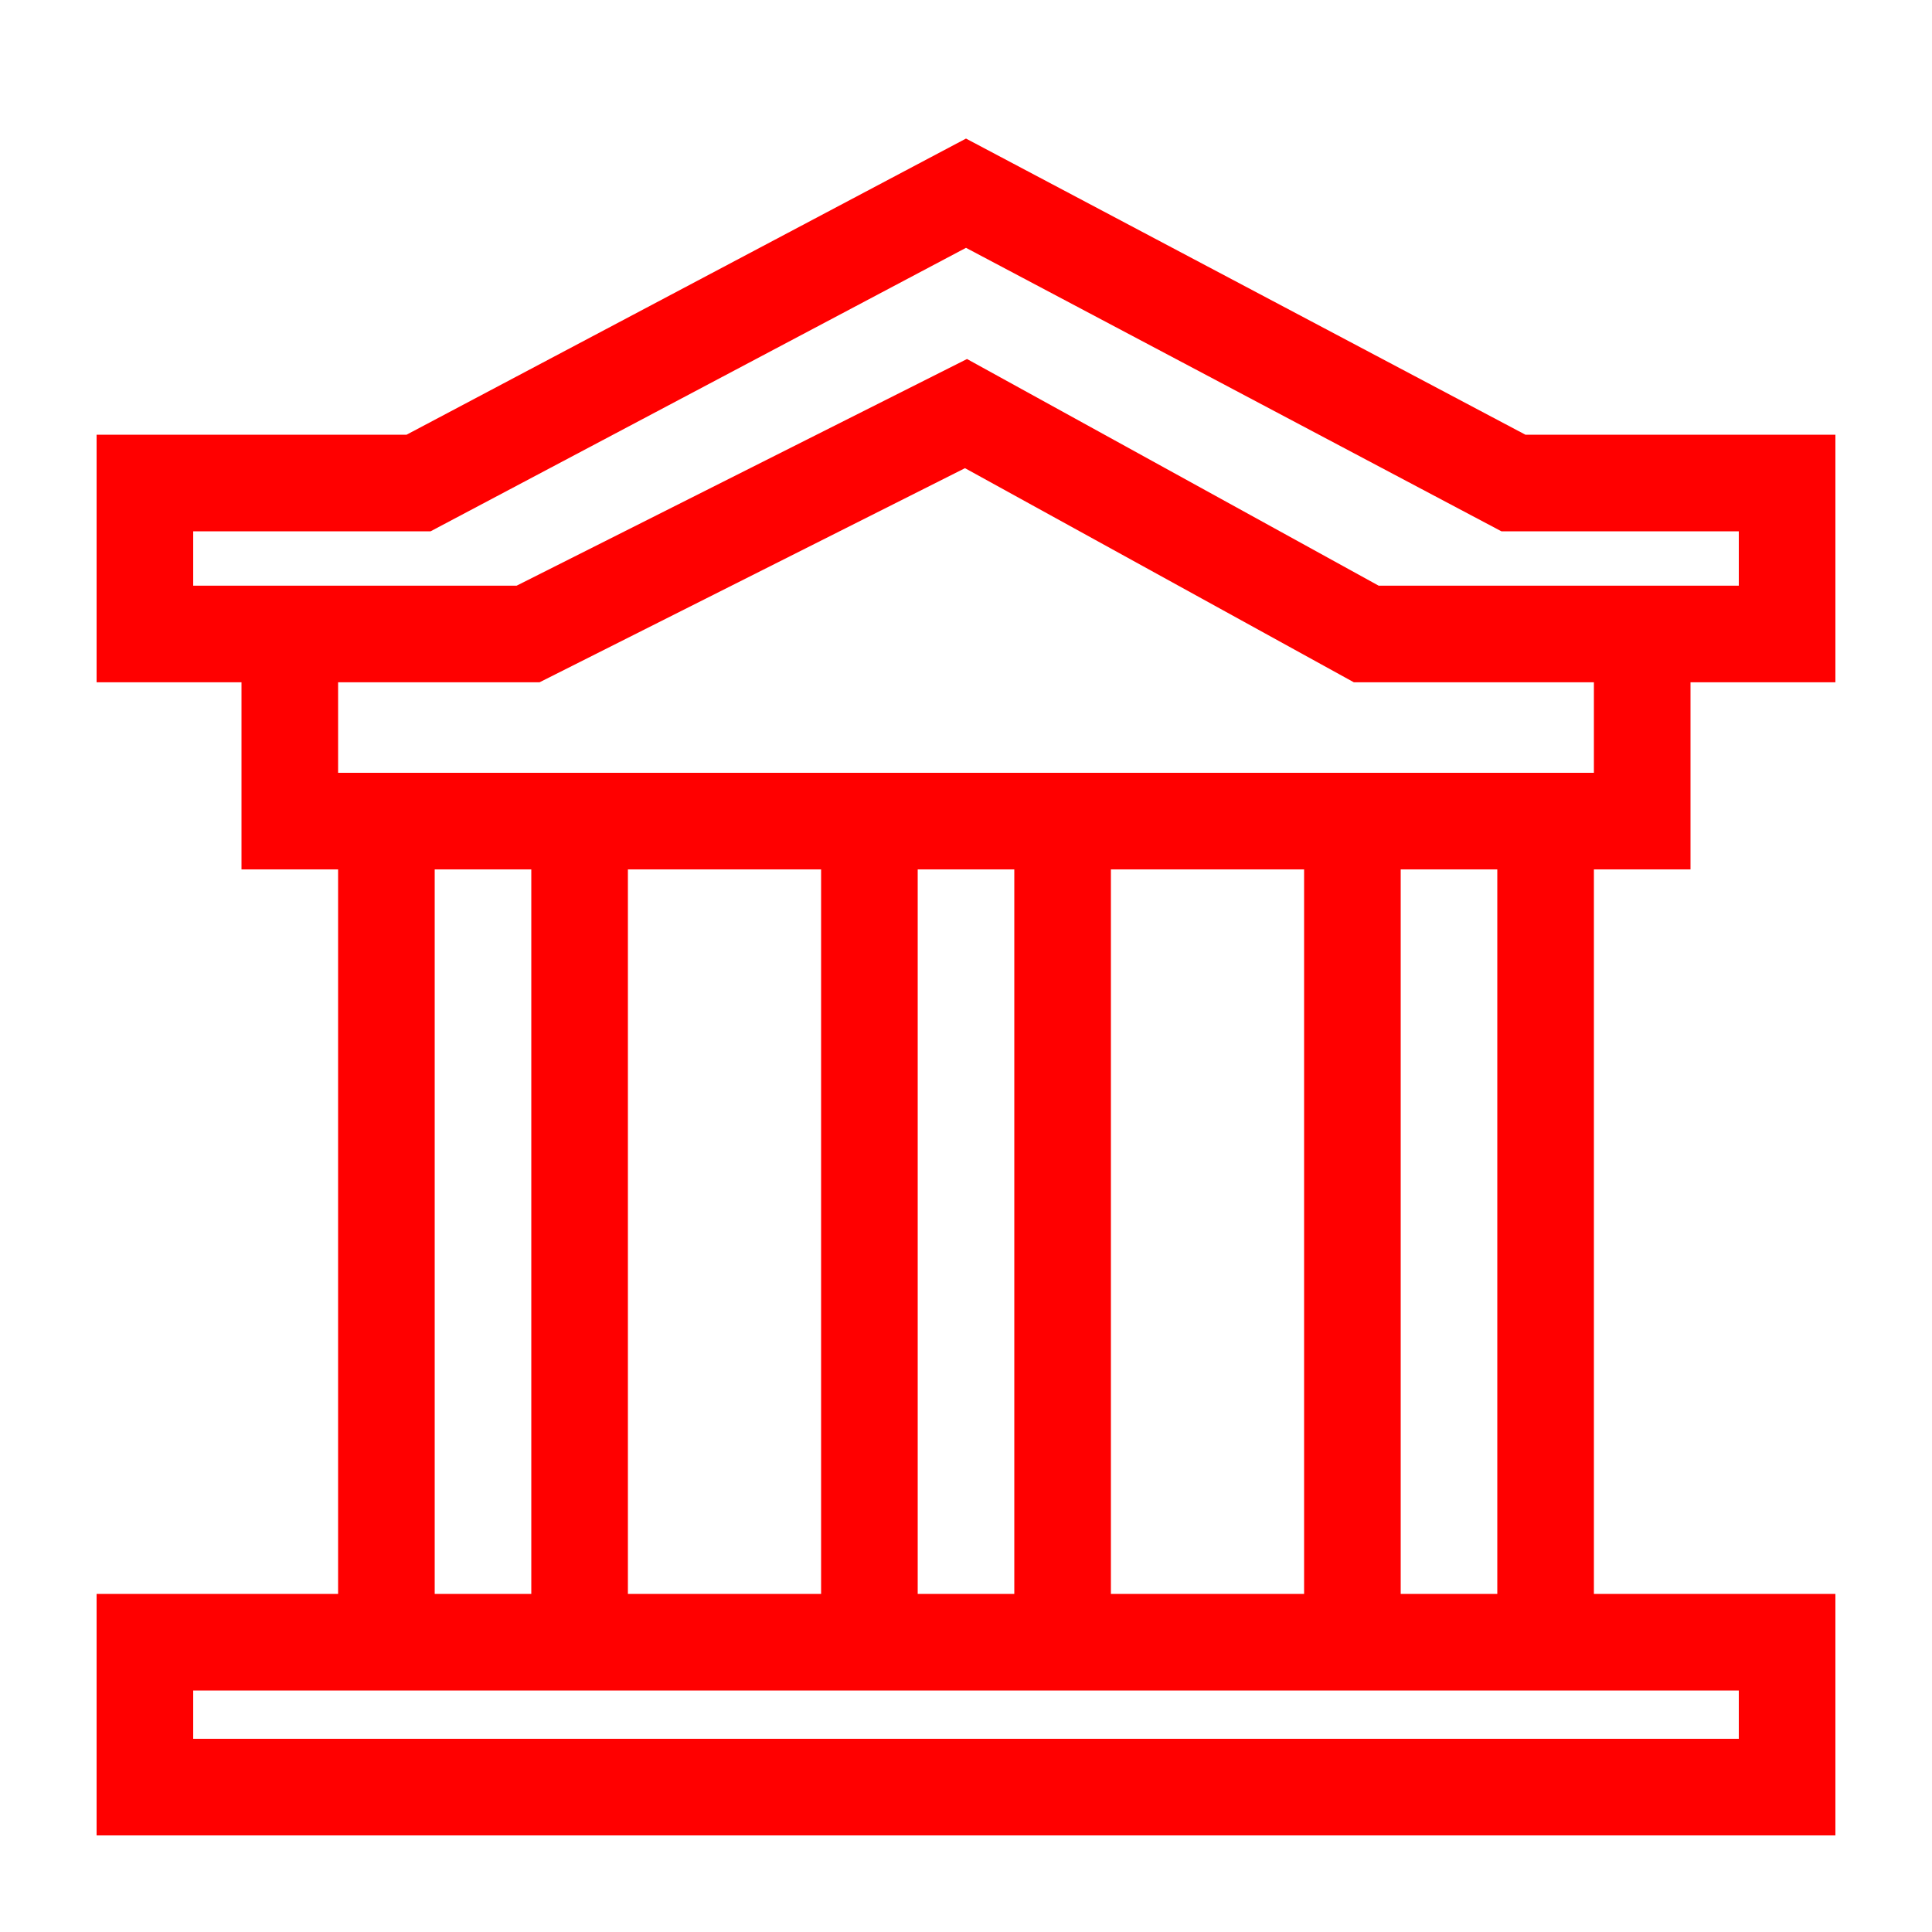 <?xml version="1.0" encoding="UTF-8"?>
<svg width="40px" height="40px" viewBox="0 0 40 40" version="1.1" xmlns="http://www.w3.org/2000/svg" xmlns:xlink="http://www.w3.org/1999/xlink">
    <!-- Generator: Sketch 63.1 (92452) - https://sketch.com -->
    <title>Icons/40px/bank-40</title>
    <desc>Created with Sketch.</desc>
    <g id="Icons/40px/bank-40" stroke="none" stroke-width="1" fill="none" fill-rule="evenodd">
        <g>
            <rect id="invisible-40" x="0" y="0" width="40" height="40"></rect>
            <g id="outlines" transform="translate(2, 2)" fill="#FF0000" fill-rule="nonzero">
                <path d="M31,16 L31,31 L36,31 L36,36 L0,36 L0,31 L5,31 L5,16 L3,16 L3,12.126 L0,12.126 L0,7 L6.418,7 L18,0.869 L29.582,7 L36,7 L36,12.126 L33,12.126 L33,16 L31,16 Z M34,33 L2,33 L2,34 L34,34 L34,33 Z M25,16 L21,16 L21,31 L25,31 L25,16 Z M15,16 L11,16 L11,31 L15,31 L15,16 Z M9,16 L7,16 L7,31 L9,31 L9,16 Z M19,16 L17,16 L17,31 L19,31 L19,16 Z M29,16 L27,16 L27,31 L29,31 L29,16 Z M18,3.131 L6.915,9 L2,9 L2,10.126 L8.696,10.126 L18.021,5.433 L26.544,10.126 L34,10.126 L34,9 L29.085,9 L18,3.131 Z M31,12.126 L26.03,12.126 L17.979,7.693 L9.171,12.126 L5,12.126 L5,14 L31,14 L31,12.126 Z" id="Combined-Shape"></path>
            </g>
        </g>
    </g>
</svg>
